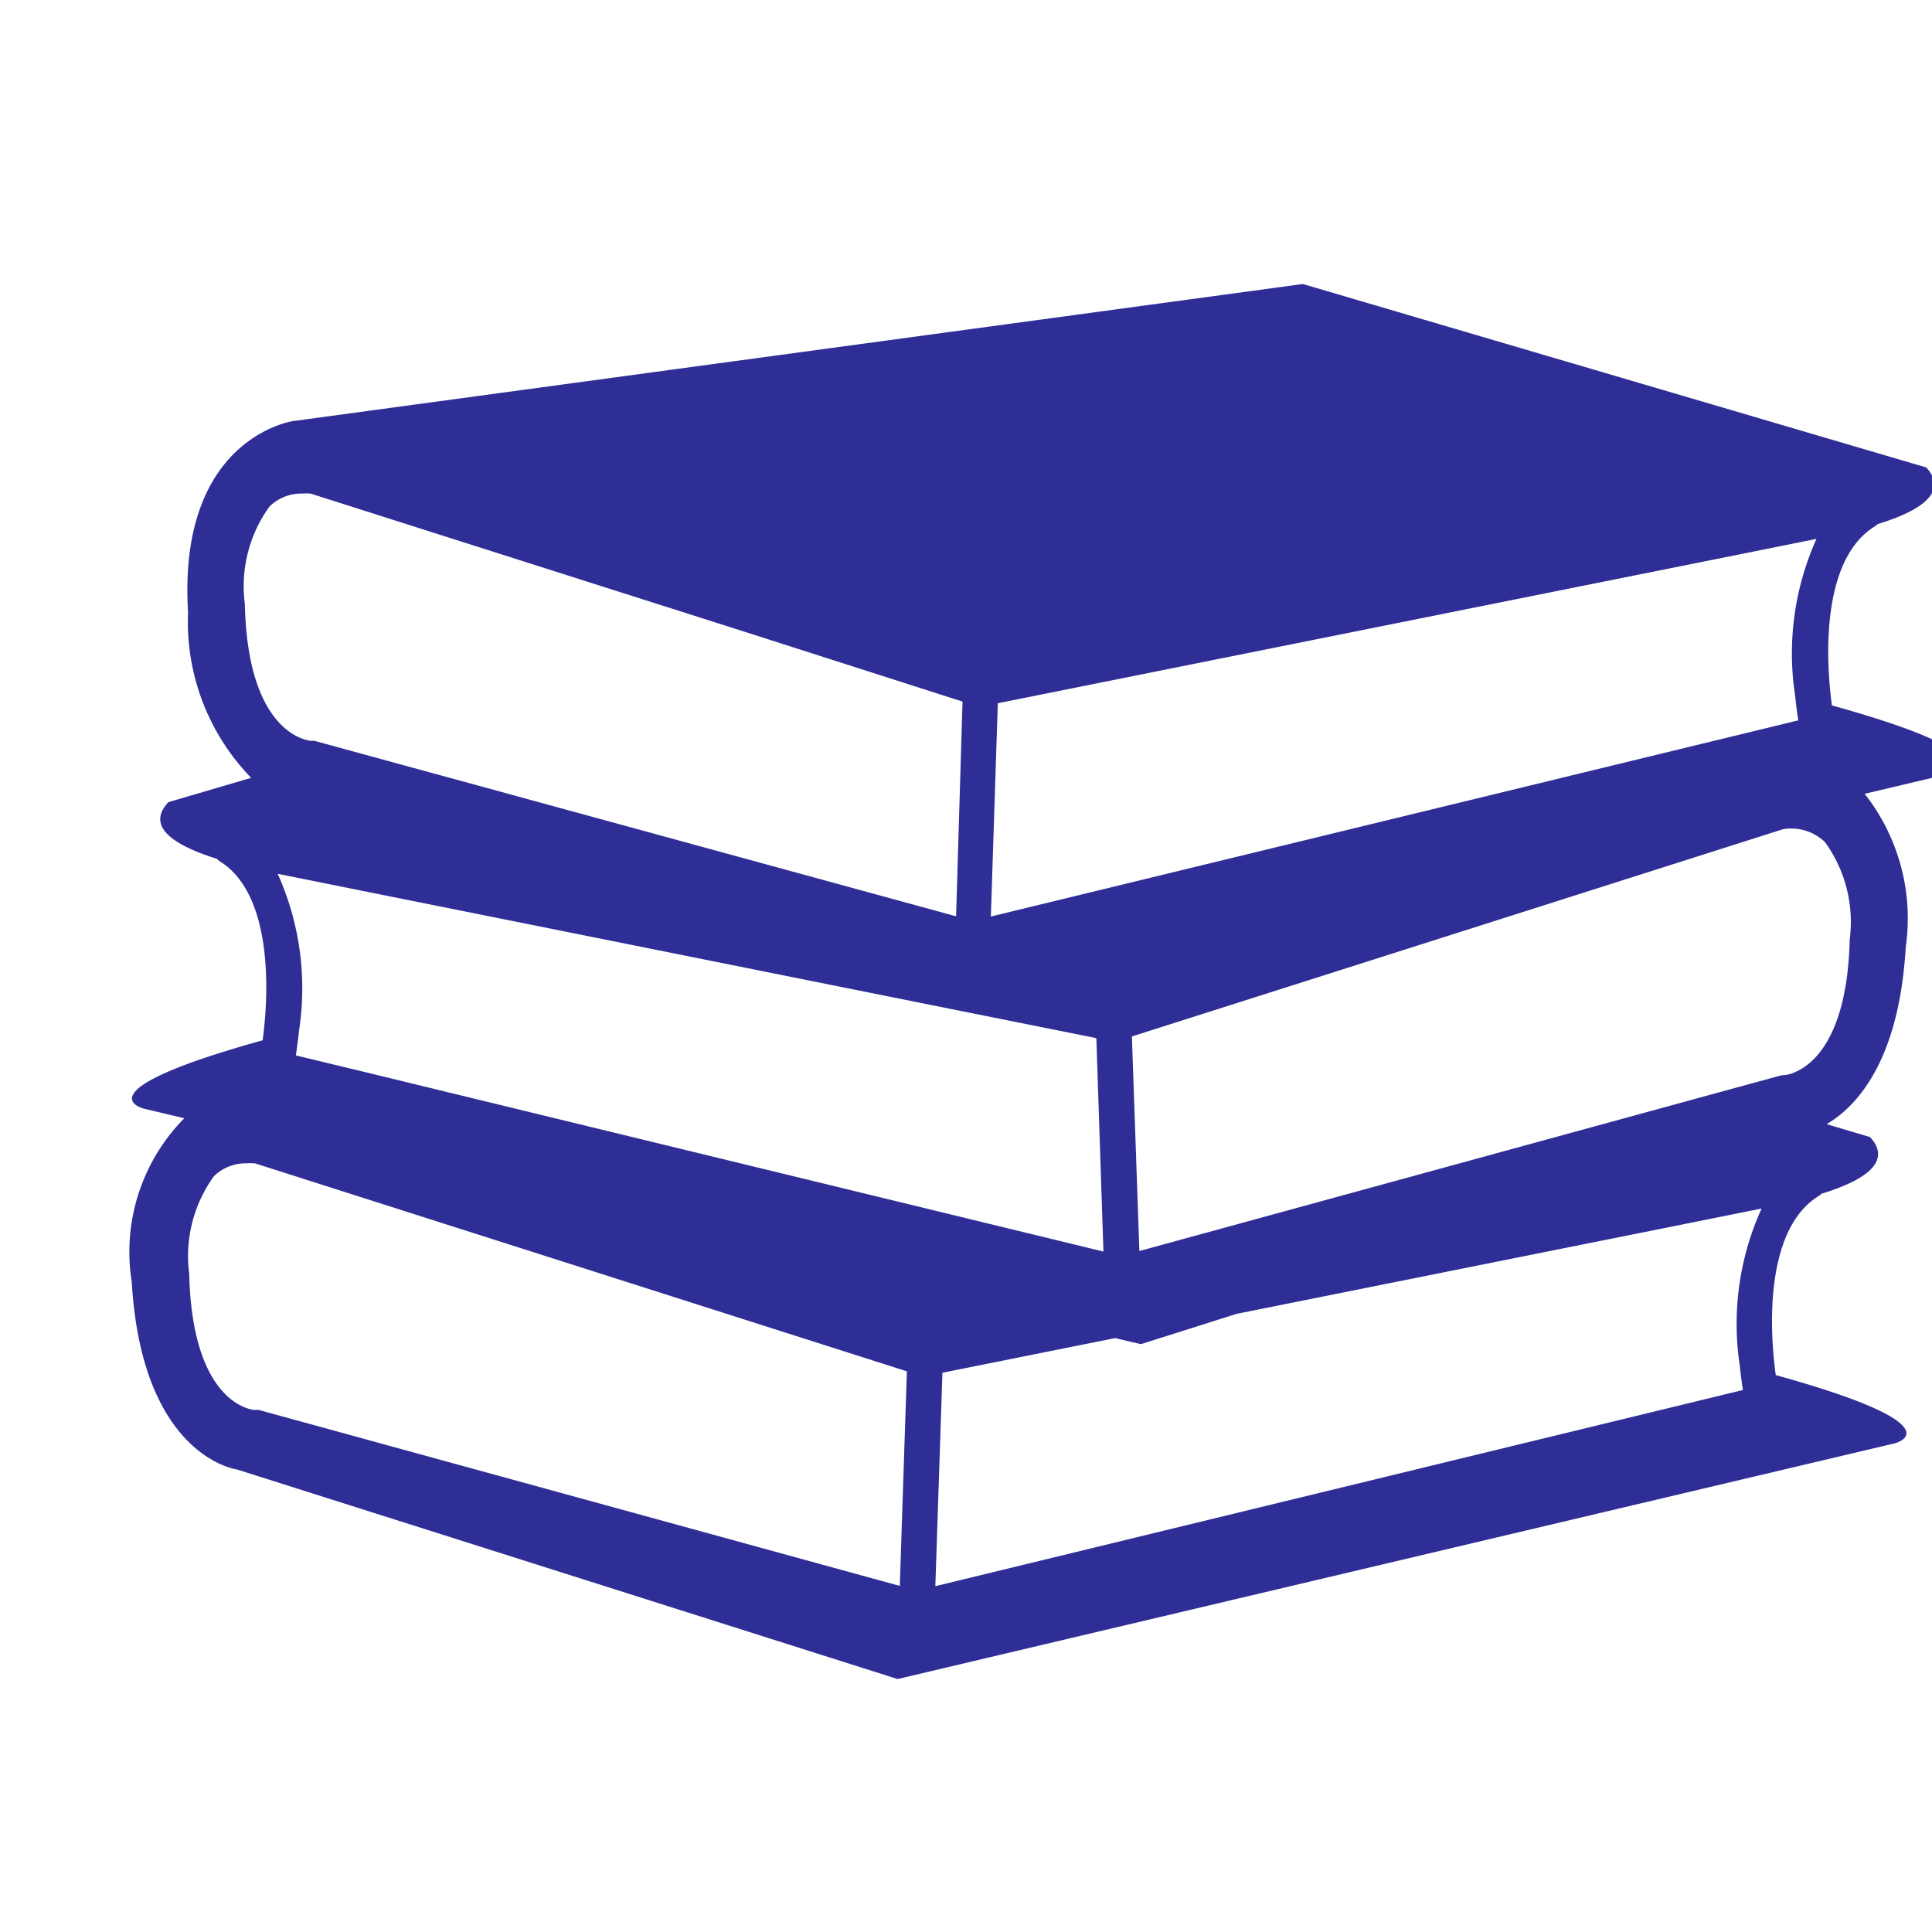 <svg xmlns="http://www.w3.org/2000/svg" xmlns:xlink="http://www.w3.org/1999/xlink" width="15" height="15" viewBox="0 0 15 15">
  <defs>
    <clipPath id="clip-path">
      <rect id="Rectangle_79" data-name="Rectangle 79" width="15" height="15" transform="translate(-0.449 -0.494)" fill="#2f2e96" stroke="#707070" stroke-width="1"/>
    </clipPath>
  </defs>
  <g id="Mask_Group_1" data-name="Mask Group 1" transform="translate(0.449 0.494)" clip-path="url(#clip-path)">
    <g id="books-stack-of-three" transform="translate(0.573 1.711)">
      <g id="Group_173" data-name="Group 173">
        <path id="Path_247" data-name="Path 247" d="M13.2,40.03c-.057-.422-.066-1.148.336-1.392a.149.149,0,0,0,.019-.016c.328-.1.555-.246.377-.44L9.092,36.758,1.254,37.822s-.9.125-.817,1.486a1.737,1.737,0,0,0,.49,1.284l-.643.189c-.179.193.049.337.377.44a.128.128,0,0,0,.019.017c.4.244.393.971.336,1.392-1.441.4-.924.53-.924.53l.316.075A1.476,1.476,0,0,0,0,44.507c.08,1.361.817,1.455.817,1.455l5.129,1.627,7.742-1.83s.517-.13-.924-.53c-.058-.421-.066-1.148.336-1.392a.117.117,0,0,0,.019-.016c.328-.1.555-.246.377-.44l-.337-.1c.224-.132.562-.477.614-1.374a1.565,1.565,0,0,0-.319-1.191l.665-.157S14.642,40.429,13.2,40.03Zm-6.476-.017,1.3-.261,4.4-.883.656-.132a2.167,2.167,0,0,0-.166,1.215c.008.074.016.142.025.194l-.717.174L6.67,41.669ZM1.133,41.337l.655.132,4.225.848.369.074h0l1.107.222.055,1.657L1.837,42.883l-.563-.136c.008-.052.017-.12.025-.194A2.167,2.167,0,0,0,1.133,41.337ZM.878,39.242a1.055,1.055,0,0,1,.192-.757.353.353,0,0,1,.254-.1.442.442,0,0,1,.064,0l3.377,1.075L6.45,40,6.4,41.667,1.668,40.373l-.249-.068a.155.155,0,0,0-.031,0C1.368,40.3.9,40.257.878,39.242Zm5.085,7.624L.987,45.5a.151.151,0,0,0-.031,0c-.02,0-.487-.043-.51-1.058a1.057,1.057,0,0,1,.192-.757.354.354,0,0,1,.254-.1.46.46,0,0,1,.064,0h0L6.018,45.2Zm6.521-1.715c.008.075.017.143.025.194L6.239,46.868l.055-1.657,1.341-.269.2.047.742-.235,3.421-.686.656-.132A2.165,2.165,0,0,0,12.484,45.152ZM12.83,42.9a.123.123,0,0,0-.034.005l-.473.129-4.5,1.232L7.765,42.6l1.477-.47,3.578-1.139a.379.379,0,0,1,.326.1,1.057,1.057,0,0,1,.192.757C13.314,42.857,12.847,42.9,12.83,42.9Z" transform="translate(0.001 -36.758)" fill="#2f2e96"/>
      </g>
    </g>
  </g>
</svg>
